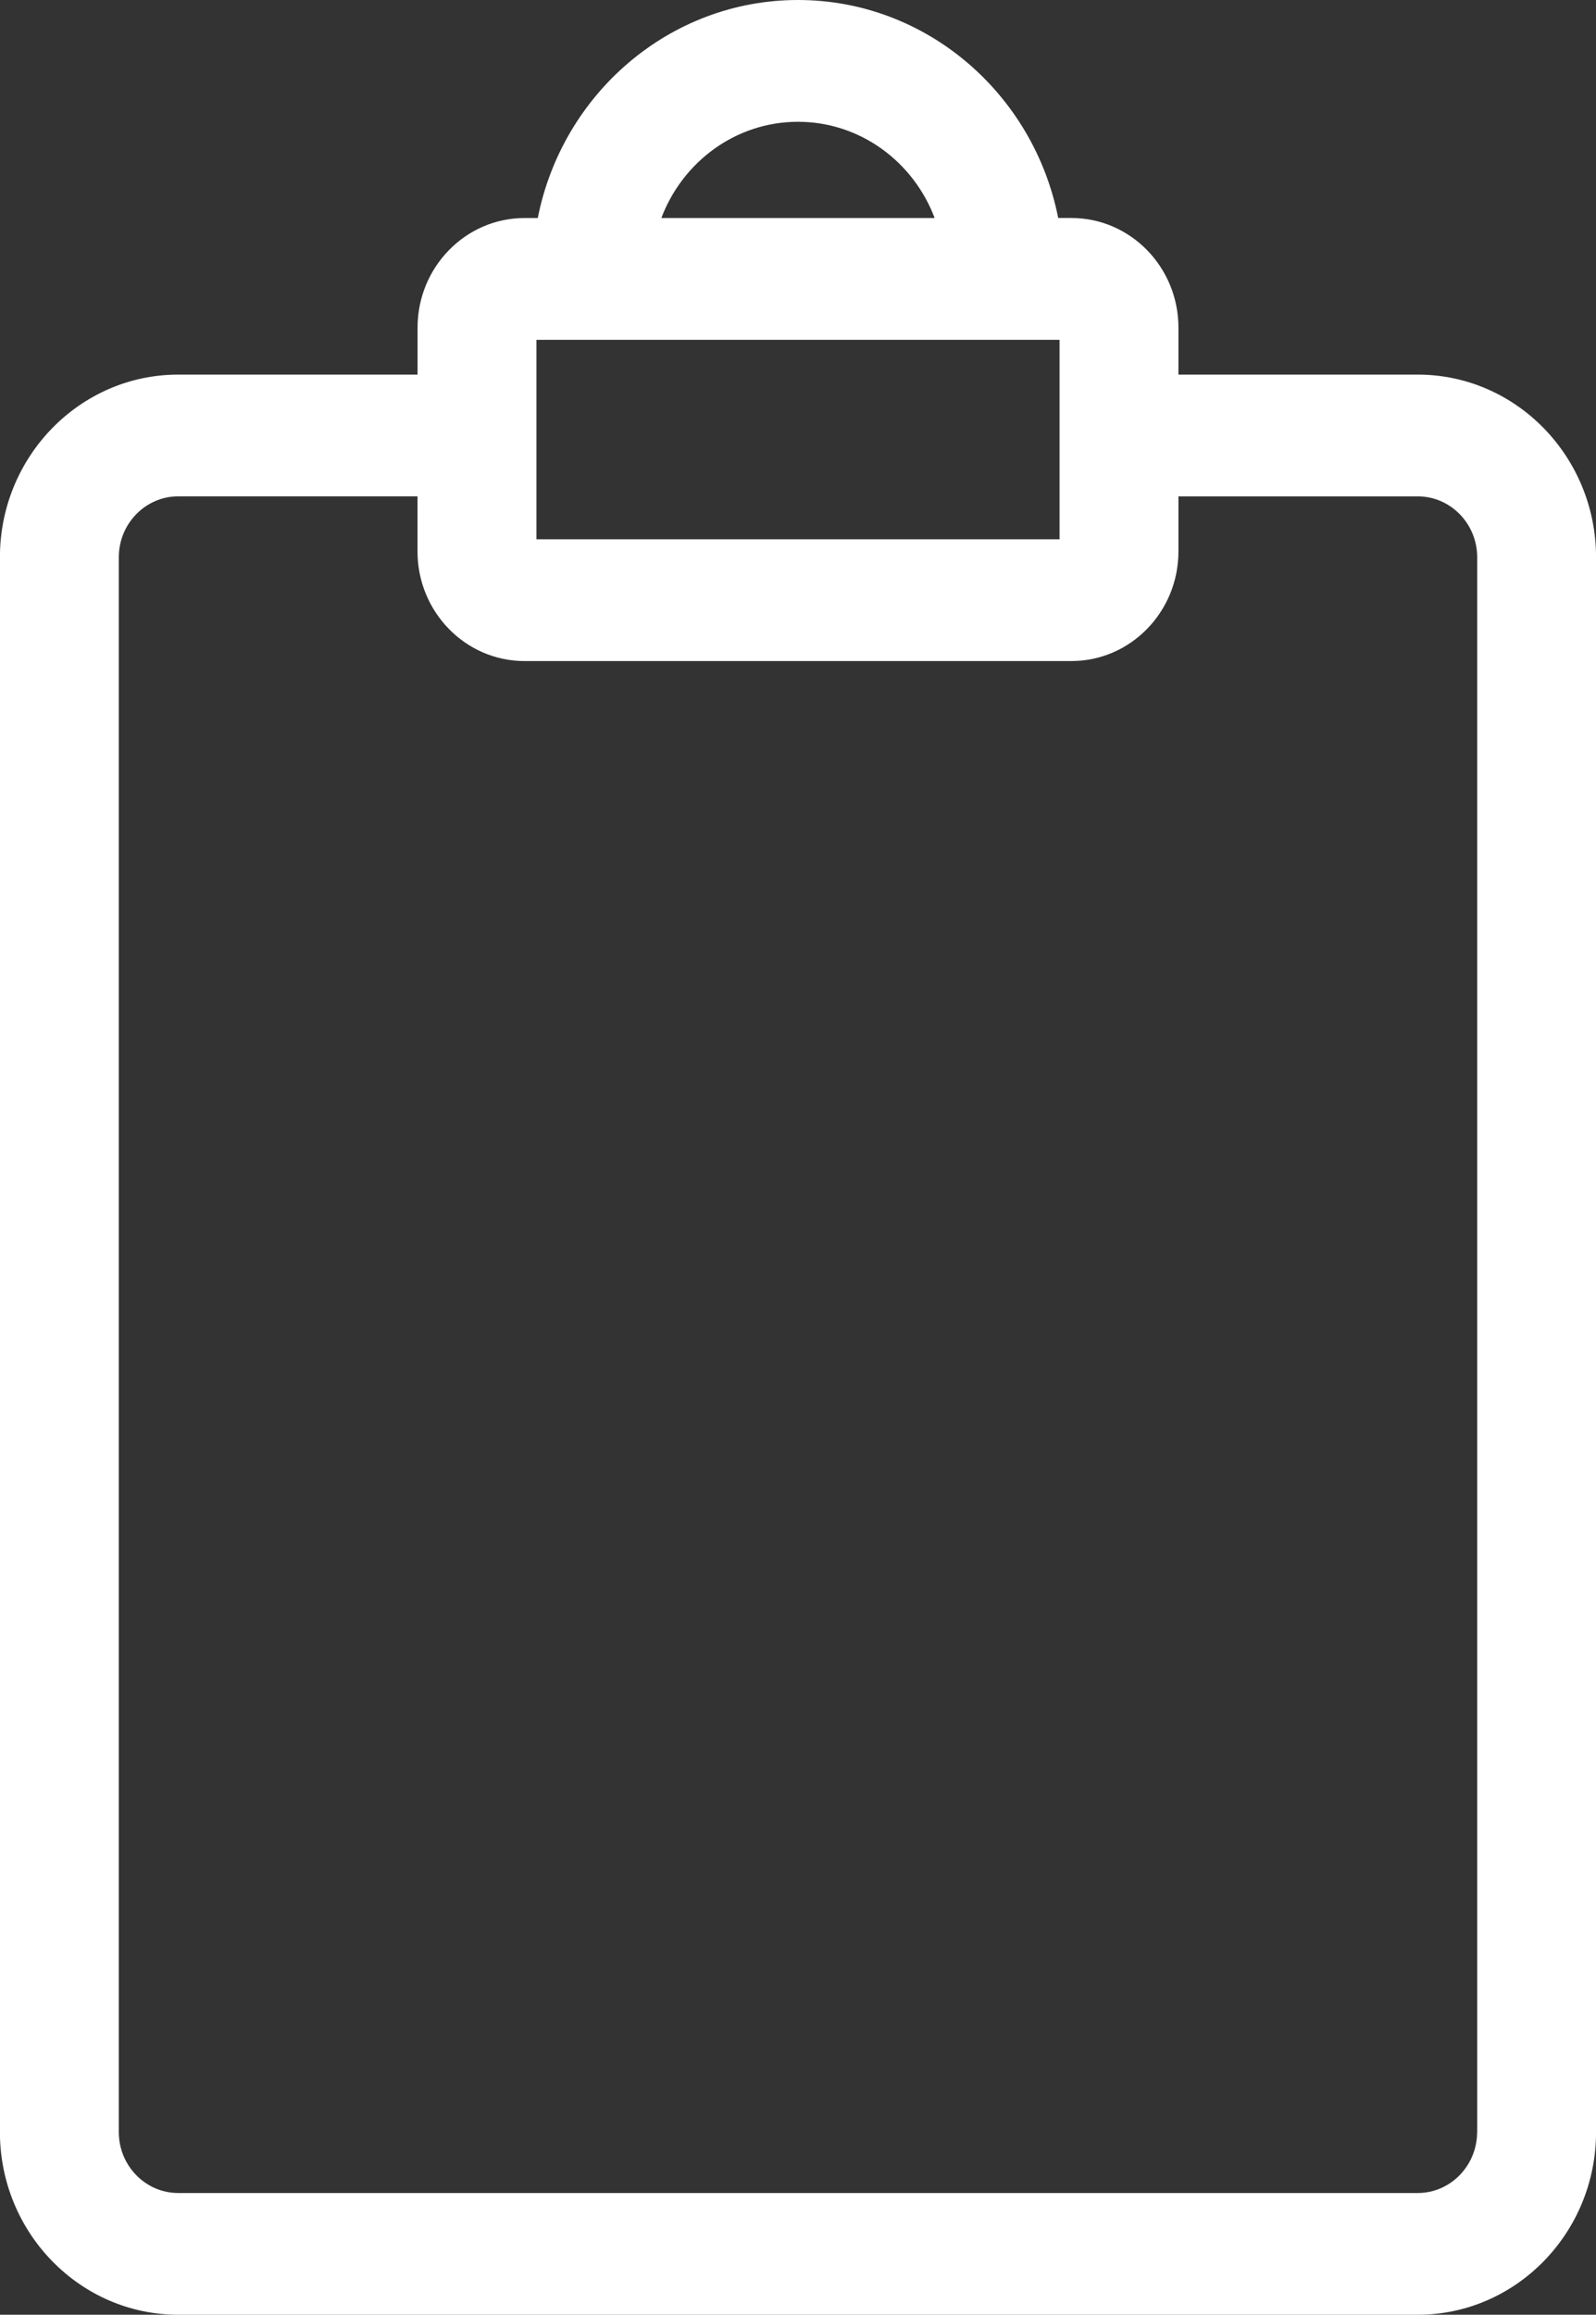 <svg id="Capa_2" data-name="Capa 2" xmlns="http://www.w3.org/2000/svg" viewBox="0 0 602.61 873.69"><rect x="0" y="0" width="602.61" height="873.69" fill="#333333" stroke="none"/><defs><style>.cls-1{fill:#fff;}</style></defs><path class="cls-1" d="M774,219.74H683.65V202c0-22.81-18.12-41.37-40.4-41.37h-5C629,113.76,588.47,78.35,540,78.35s-89,35.41-98.25,82.29h-5c-22.27,0-40.39,18.56-40.39,41.37v17.73H306c-37.12,0-67.33,30.93-67.33,68.95v594.4c0,38,30.21,68.95,67.33,68.95H774c37.12,0,67.33-30.93,67.33-68.95V288.69C841.31,250.67,811.11,219.74,774,219.74ZM441.25,206.61H638.76V281.9H441.25V206.61ZM540,124.32c23.51,0,43.59,15.11,51.6,36.32H488.41C496.42,139.43,516.5,124.32,540,124.32ZM796.42,883.09c0,12.67-10.06,23-22.44,23H306c-12.37,0-22.44-10.31-22.44-23V288.69c0-12.68,10.07-23,22.44-23h90.34v20.8c0,22.81,18.12,41.37,40.39,41.37H643.25c22.28,0,40.4-18.56,40.4-41.37V265.7H774c12.38,0,22.45,10.31,22.45,23v594.4Z" transform="translate(-238.7 -78.35)"/></svg>